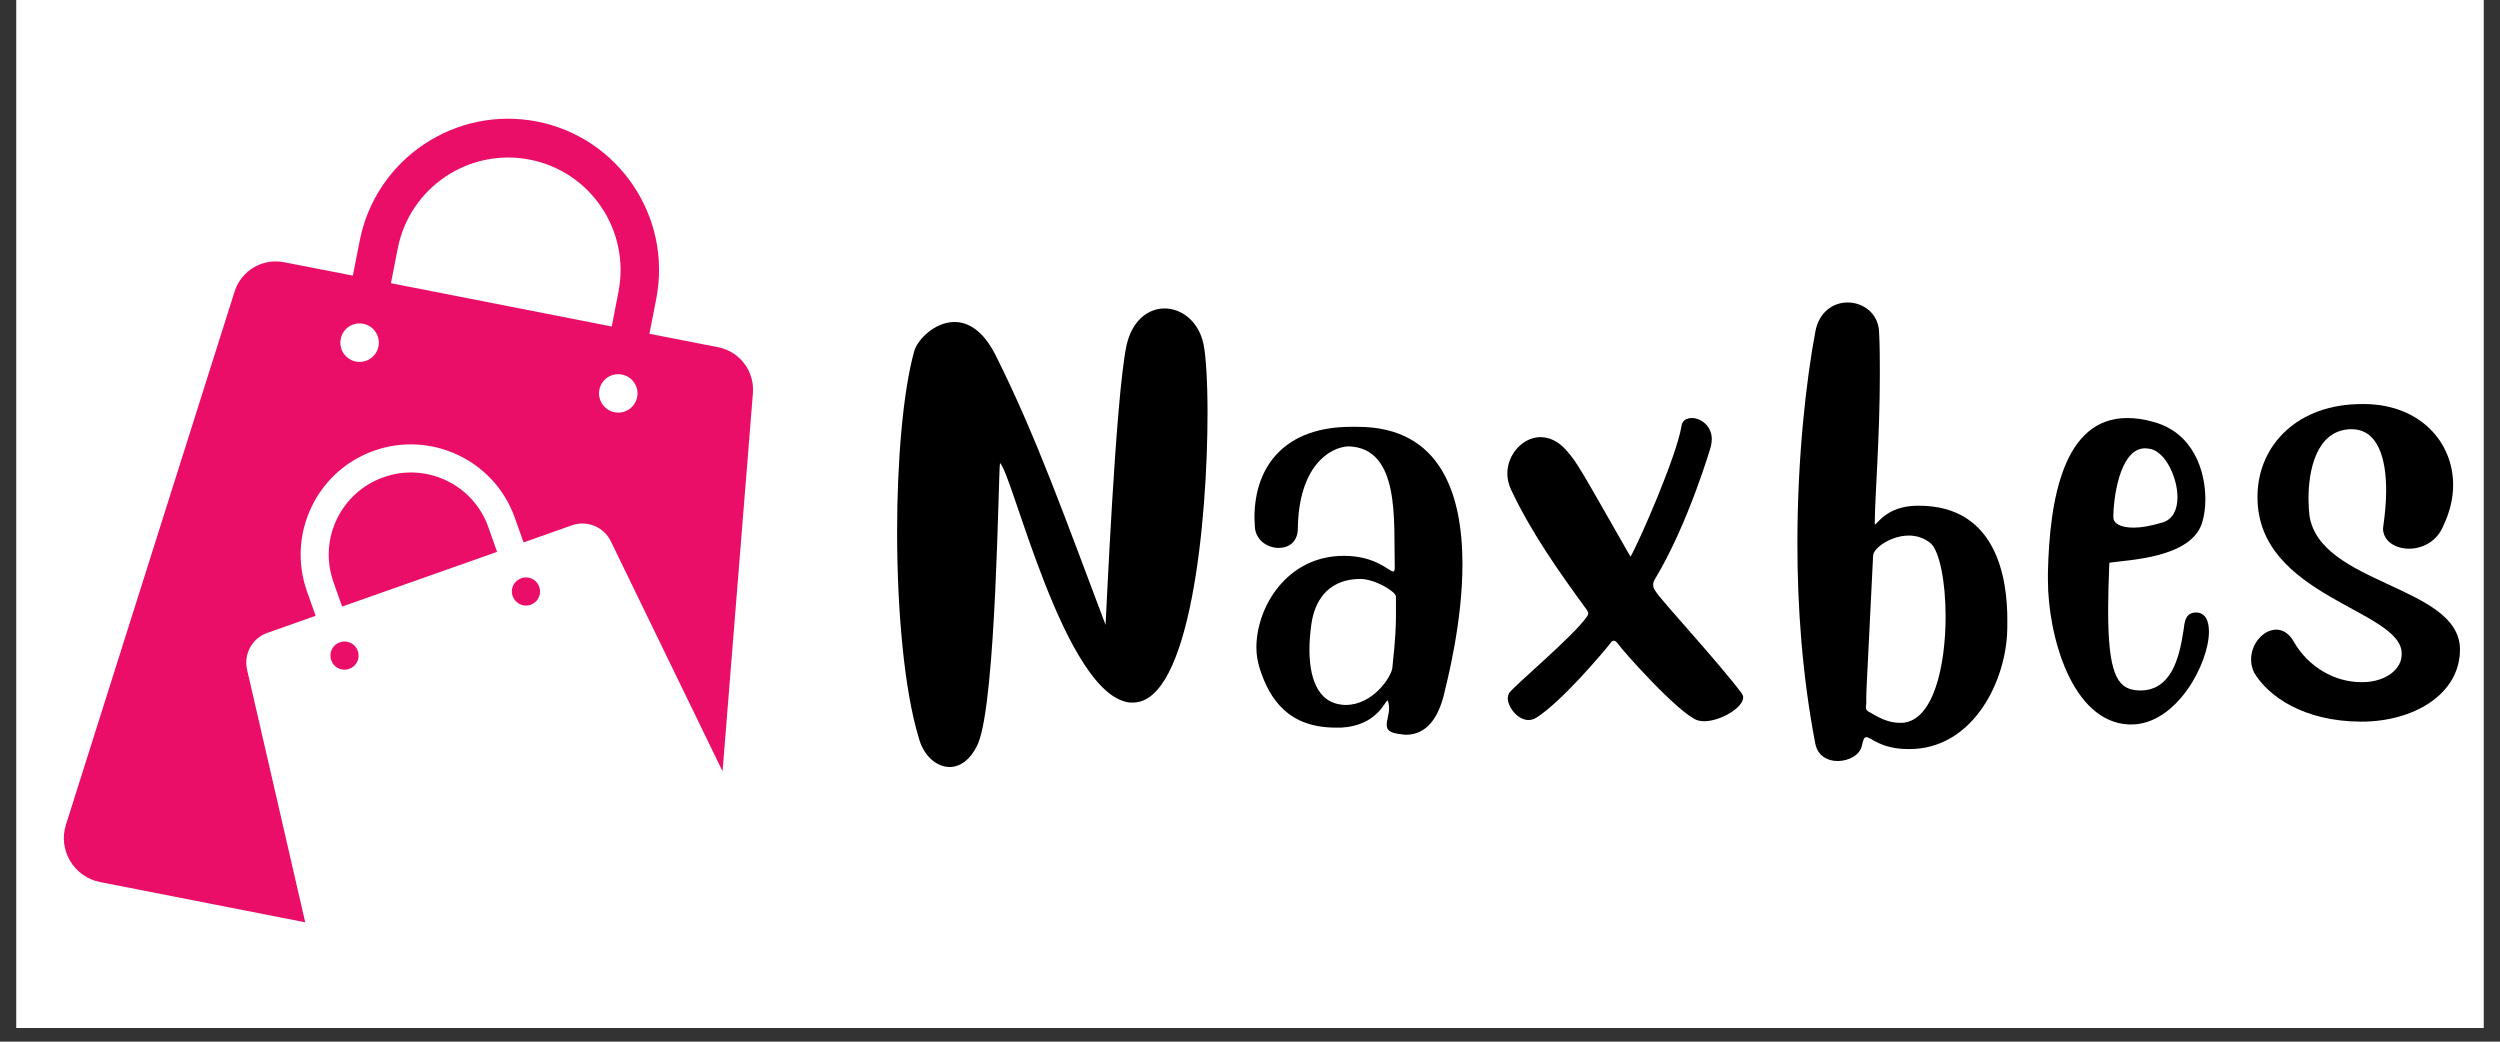 <svg xmlns="http://www.w3.org/2000/svg" xmlns:xlink="http://www.w3.org/1999/xlink" width="120" zoomAndPan="magnify" viewBox="0 0 90 37.5" height="50" preserveAspectRatio="xMidYMid meet" version="1.0"><rect x="0" y="0" width="90" height="37.5" fill="#333333" stroke="none"/><defs><g/><clipPath id="7c0a37190c"><path d="M 0.594 0 L 89.406 0 L 89.406 37.008 L 0.594 37.008 Z M 0.594 0 " clip-rule="nonzero"/></clipPath><clipPath id="0b9c005ec4"><path d="M 2.074 4 L 27.238 4 L 27.238 33.277 L 2.074 33.277 Z M 2.074 4 " clip-rule="nonzero"/></clipPath></defs><g clip-path="url(#7c0a37190c)"><path fill="#ffffff" d="M 0.594 0 L 89.406 0 L 89.406 37.008 L 0.594 37.008 Z M 0.594 0 " fill-opacity="1" fill-rule="nonzero"/><path fill="#ffffff" d="M 0.594 0 L 89.406 0 L 89.406 37.008 L 0.594 37.008 Z M 0.594 0 " fill-opacity="1" fill-rule="nonzero"/></g><g clip-path="url(#0b9c005ec4)"><path fill="#ea0e68" d="M 8.895 24.109 C 8.766 23.547 9.078 22.973 9.621 22.785 L 11.363 22.168 L 11.051 21.289 C 10.32 19.223 11.406 16.949 13.473 16.223 C 15.535 15.496 17.809 16.582 18.535 18.645 L 18.848 19.527 L 20.59 18.91 C 21.137 18.719 21.738 18.969 21.988 19.484 L 26.012 27.766 L 27.105 14.152 C 27.168 13.363 26.629 12.652 25.855 12.5 L 23.379 12.016 L 23.625 10.758 C 24.199 7.812 22.277 4.953 19.332 4.375 C 16.387 3.801 13.527 5.723 12.949 8.668 L 12.703 9.922 L 10.23 9.441 C 9.453 9.285 8.684 9.742 8.445 10.496 L 2.375 29.684 C 2.082 30.602 2.656 31.566 3.602 31.754 L 10.988 33.203 Z M 22.938 14.297 C 22.863 14.672 22.5 14.914 22.125 14.84 C 21.75 14.766 21.504 14.402 21.578 14.027 C 21.652 13.652 22.016 13.41 22.391 13.484 C 22.762 13.555 23.012 13.922 22.938 14.297 Z M 14.32 8.941 C 14.75 6.75 16.875 5.32 19.07 5.746 C 21.266 6.172 22.691 8.305 22.266 10.496 L 22.023 11.754 L 14.074 10.195 Z M 13.078 11.656 C 13.453 11.73 13.699 12.094 13.625 12.469 C 13.551 12.844 13.188 13.09 12.812 13.016 C 12.438 12.941 12.191 12.578 12.266 12.203 C 12.336 11.828 12.699 11.582 13.078 11.656 Z M 13.078 11.656 " fill-opacity="1" fill-rule="nonzero"/></g><path fill="#ea0e68" d="M 17.582 18.98 C 17.043 17.445 15.348 16.633 13.809 17.18 C 12.273 17.719 11.457 19.414 12.004 20.953 L 12.316 21.836 L 17.895 19.867 Z M 17.582 18.98 " fill-opacity="1" fill-rule="nonzero"/><path fill="#ea0e68" d="M 12.23 23.125 C 11.969 23.215 11.828 23.504 11.926 23.773 C 12.016 24.035 12.305 24.176 12.574 24.078 C 12.836 23.988 12.977 23.699 12.879 23.43 C 12.789 23.172 12.5 23.027 12.23 23.125 Z M 12.23 23.125 " fill-opacity="1" fill-rule="nonzero"/><path fill="#ea0e68" d="M 19.105 21.773 C 19.367 21.68 19.508 21.391 19.414 21.125 C 19.32 20.863 19.031 20.719 18.766 20.816 C 18.496 20.914 18.359 21.199 18.457 21.465 C 18.555 21.727 18.844 21.867 19.105 21.773 Z M 19.105 21.773 " fill-opacity="1" fill-rule="nonzero"/><g fill="#000000" fill-opacity="1"><g transform="translate(31.909, 21.819)"><g><path d="M 8.648 -9.395 C 8.246 -7.531 7.902 0.66 7.891 0.676 C 6.484 -3.039 5.395 -6.125 3.93 -9.035 C 3.484 -9.926 2.941 -10.227 2.453 -10.227 C 1.734 -10.227 1.117 -9.582 1.004 -9.18 C 0.602 -7.746 0.387 -5.234 0.387 -2.668 C 0.387 0.145 0.645 3.027 1.16 4.719 C 1.332 5.395 1.809 5.793 2.281 5.793 C 2.652 5.793 3.039 5.535 3.301 4.949 C 3.957 3.387 4.031 -4.746 4.09 -5.148 C 4.531 -4.805 6.41 3.215 8.766 3.473 L 8.879 3.473 C 10.945 3.473 11.562 -3.098 11.562 -6.941 C 11.562 -8.09 11.504 -9.008 11.418 -9.426 C 11.246 -10.254 10.629 -10.715 10.012 -10.715 C 9.438 -10.715 8.852 -10.297 8.648 -9.395 Z M 8.648 -9.395 "/></g></g></g><g fill="#000000" fill-opacity="1"><g transform="translate(44.816, 21.819)"><g><path d="M 5.652 4.617 C 5.695 4.617 5.75 4.633 5.793 4.633 C 6.555 4.633 6.957 4 7.156 3.227 C 7.301 2.625 7.832 0.559 7.832 -1.508 C 7.832 -3.973 7.086 -6.453 4.059 -6.453 L 3.816 -6.453 C 1.52 -6.453 0.344 -5.121 0.344 -3.172 C 0.344 -3.07 0.359 -2.953 0.359 -2.855 C 0.387 -2.367 0.816 -2.094 1.219 -2.094 C 1.578 -2.094 1.906 -2.309 1.906 -2.797 C 1.938 -5.02 3.039 -5.723 3.73 -5.75 C 5.609 -5.695 5.352 -3.027 5.395 -1.434 L 5.395 -1.379 C 5.395 -1.289 5.379 -1.246 5.336 -1.246 C 5.191 -1.246 4.719 -1.809 3.559 -1.809 C 1.52 -1.809 0.414 0.027 0.414 1.492 C 0.414 1.766 0.461 2.008 0.531 2.238 C 0.891 3.371 1.578 4.375 3.27 4.375 L 3.473 4.375 C 4.762 4.305 5.051 3.398 5.137 3.398 C 5.137 3.398 5.148 3.398 5.148 3.414 C 5.18 3.5 5.191 3.586 5.191 3.672 C 5.191 3.902 5.105 4.102 5.105 4.273 C 5.105 4.461 5.207 4.574 5.652 4.617 Z M 3.613 3.559 C 2.539 3.527 2.324 2.438 2.324 1.562 C 2.324 1.074 2.395 0.645 2.41 0.547 C 2.512 -0.016 2.855 -0.961 4.145 -0.977 C 4.691 -0.977 5.438 -0.516 5.438 -0.344 L 5.438 0.371 C 5.438 0.688 5.422 1.176 5.309 2.223 C 5.277 2.539 4.617 3.559 3.629 3.559 Z M 3.613 3.559 "/></g></g></g><g fill="#000000" fill-opacity="1"><g transform="translate(53.979, 21.819)"><g><path d="M 3.027 0.285 L 3.199 0.445 Z M 0.344 3.141 C 0.316 3.199 0.301 3.258 0.301 3.312 C 0.301 3.645 0.66 4.102 1.047 4.102 C 1.148 4.102 1.234 4.074 1.332 4.016 C 2.238 3.441 3.699 1.707 3.988 1.348 C 4.031 1.277 4.074 1.246 4.117 1.246 C 4.16 1.246 4.203 1.277 4.262 1.348 C 4.359 1.52 6.469 3.902 7.145 4.117 C 7.215 4.133 7.285 4.145 7.371 4.145 C 7.961 4.145 8.777 3.656 8.777 3.285 C 8.777 3.242 8.75 3.184 8.723 3.141 C 7.875 2.008 5.723 -0.316 5.637 -0.516 C 5.566 -0.602 5.535 -0.676 5.535 -0.762 C 5.535 -0.832 5.551 -0.902 5.609 -0.988 C 6.801 -2.969 7.617 -5.75 7.617 -5.766 C 7.633 -5.852 7.645 -5.938 7.645 -6.012 C 7.645 -6.496 7.242 -6.77 6.93 -6.77 C 6.742 -6.77 6.582 -6.684 6.555 -6.484 C 6.383 -5.406 5.035 -2.324 4.719 -1.777 C 2.926 -4.906 2.824 -5.148 2.383 -5.637 C 2.094 -5.953 1.777 -6.082 1.477 -6.082 C 0.848 -6.082 0.285 -5.465 0.285 -4.777 C 0.285 -4.59 0.328 -4.391 0.414 -4.203 C 1.148 -2.641 2.137 -1.246 3.141 0.129 C 3.172 0.188 3.199 0.215 3.199 0.273 C 3.199 0.301 3.184 0.328 3.156 0.371 C 2.668 1.09 0.473 2.91 0.344 3.141 Z M 0.344 3.141 "/></g></g></g><g fill="#000000" fill-opacity="1"><g transform="translate(64.233, 21.819)"><g><path d="M 2.797 5.02 C 2.84 4.805 2.883 4.719 2.953 4.719 C 3.125 4.719 3.473 5.148 4.477 5.148 L 4.504 5.148 C 6.699 5.148 7.902 2.898 8.02 1.047 C 8.031 0.902 8.031 0.703 8.031 0.488 C 8.031 -0.945 7.676 -3.613 4.848 -3.613 L 4.746 -3.613 C 3.672 -3.586 3.344 -2.941 3.27 -2.941 C 3.258 -2.941 3.258 -2.969 3.258 -3.012 C 3.27 -4.031 3.441 -6.125 3.441 -8.32 C 3.441 -8.836 3.441 -9.352 3.414 -9.867 C 3.387 -10.543 2.84 -10.93 2.281 -10.93 C 1.777 -10.93 1.246 -10.602 1.117 -9.867 C 0.805 -8.203 0.473 -5.438 0.473 -2.254 C 0.473 0.016 0.645 2.496 1.117 4.949 C 1.203 5.395 1.562 5.578 1.922 5.578 C 2.324 5.578 2.727 5.363 2.797 5.02 Z M 3.199 -1.82 C 3.215 -2.094 3.844 -2.539 4.488 -2.539 C 4.762 -2.539 5.035 -2.453 5.266 -2.266 C 5.594 -1.98 5.809 -0.859 5.809 0.371 C 5.809 2.137 5.379 4.133 4.246 4.203 L 4.16 4.203 C 3.73 4.203 3.371 4 3.012 3.785 C 2.953 3.742 2.941 3.699 2.941 3.656 C 2.941 3.602 2.953 3.543 2.953 3.5 L 2.953 3.27 C 2.953 2.996 2.984 2.652 3.199 -1.82 Z M 3.199 -1.82 "/></g></g></g><g fill="#000000" fill-opacity="1"><g transform="translate(73.44, 21.819)"><g><path d="M 5.852 -3.055 C 5.91 -3.258 5.953 -3.527 5.953 -3.844 C 5.953 -4.848 5.535 -6.227 4.102 -6.625 C 3.758 -6.727 3.43 -6.77 3.141 -6.77 C 0.848 -6.77 0.344 -3.859 0.285 -1.203 L 0.285 -0.934 C 0.285 1.031 1.133 4.188 3.215 4.262 L 3.285 4.262 C 4.918 4.262 6.082 2.066 6.082 0.918 C 6.082 0.504 5.938 0.23 5.609 0.23 C 5.223 0.242 5.207 0.574 5.164 0.891 C 5.008 1.922 4.703 3.039 3.602 3.039 C 3.559 3.039 3.5 3.027 3.441 3.027 C 2.77 2.953 2.453 2.383 2.453 0.156 C 2.453 -0.328 2.469 -0.902 2.496 -1.562 C 3.156 -1.664 5.508 -1.723 5.852 -3.055 Z M 4 -5.652 C 4.52 -5.523 4.949 -4.633 4.949 -3.914 C 4.949 -3.484 4.789 -3.125 4.418 -3.012 C 3.988 -2.883 3.645 -2.824 3.371 -2.824 C 2.883 -2.824 2.641 -2.984 2.641 -3.199 L 2.641 -3.27 C 2.641 -3.715 2.824 -5.68 3.785 -5.68 C 3.859 -5.68 3.93 -5.664 4 -5.652 Z M 4 -5.652 "/></g></g></g><g fill="#000000" fill-opacity="1"><g transform="translate(80.797, 21.819)"><g><path d="M 7.762 1.562 C 7.762 -0.746 2.684 -0.762 2.34 -3.285 C 2.324 -3.441 2.309 -3.645 2.309 -3.871 C 2.309 -4.875 2.582 -6.297 3.785 -6.367 L 3.859 -6.367 C 4.82 -6.367 5.105 -5.293 5.105 -4.16 C 5.105 -3.742 5.062 -3.312 5.008 -2.926 C 5.008 -2.883 4.992 -2.84 4.992 -2.797 C 4.992 -2.34 5.438 -2.066 5.926 -2.066 C 6.41 -2.066 6.941 -2.324 7.172 -2.91 C 7.402 -3.398 7.516 -3.887 7.516 -4.359 C 7.516 -5.91 6.324 -7.242 4.359 -7.273 L 4.23 -7.273 C 1.922 -7.273 0.516 -5.809 0.473 -4.016 L 0.473 -3.914 C 0.473 -0.328 5.664 0.129 5.664 1.707 C 5.664 1.809 5.652 1.906 5.609 2.023 C 5.438 2.438 4.918 2.738 4.246 2.738 L 4.203 2.738 C 3.258 2.738 2.297 2.195 1.777 1.277 C 1.605 0.977 1.379 0.848 1.148 0.848 C 0.688 0.848 0.242 1.348 0.242 1.922 C 0.242 2.066 0.273 2.223 0.344 2.383 C 0.848 3.242 2.121 4.145 4.176 4.16 L 4.219 4.16 C 6.082 4.16 7.762 3.184 7.762 1.562 Z M 7.762 1.562 "/></g></g></g></svg>